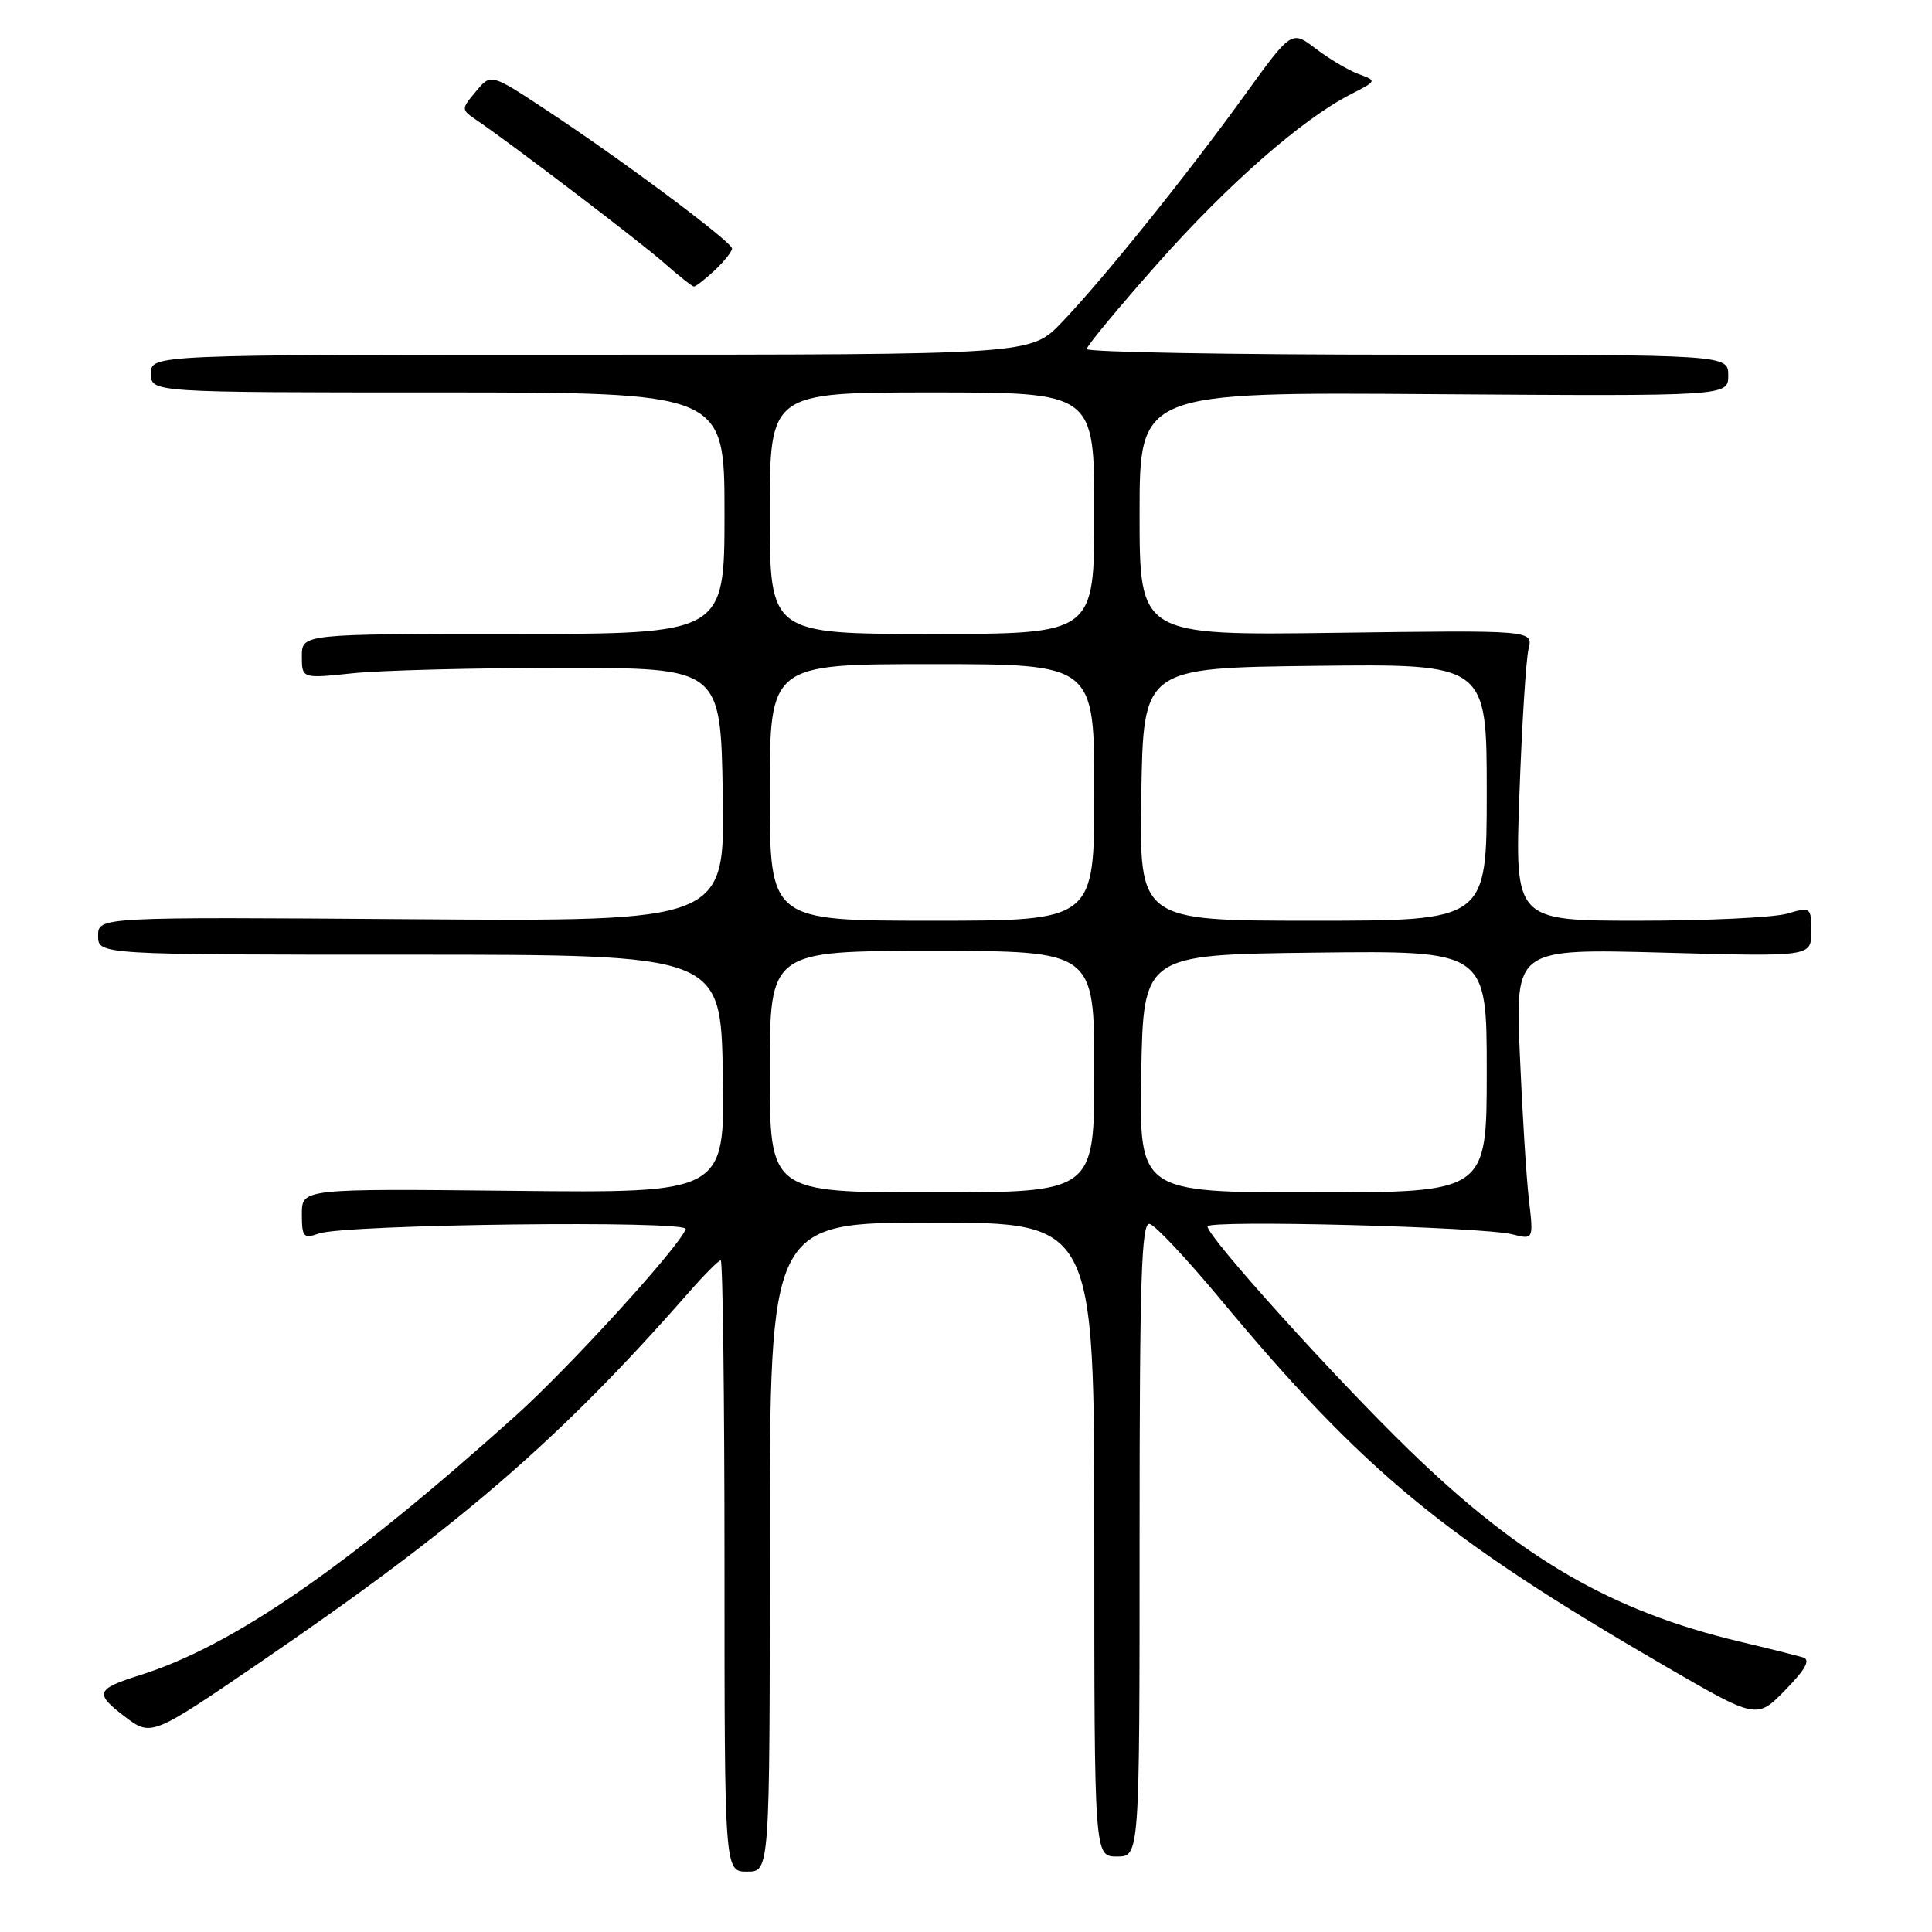 <?xml version="1.0" encoding="UTF-8" standalone="no"?>
<!DOCTYPE svg PUBLIC "-//W3C//DTD SVG 1.1//EN" "http://www.w3.org/Graphics/SVG/1.1/DTD/svg11.dtd" >
<svg xmlns="http://www.w3.org/2000/svg" xmlns:xlink="http://www.w3.org/1999/xlink" version="1.1" viewBox="0 0 256 256">
 <g >
 <path fill="currentColor"
d=" M 102.00 205.00 C 102.00 162.00 102.00 162.00 123.50 162.00 C 145.00 162.00 145.00 162.00 145.00 204.00 C 145.00 246.00 145.00 246.00 148.00 246.00 C 151.00 246.00 151.00 246.00 151.00 203.93 C 151.00 169.28 151.24 161.91 152.34 162.18 C 153.08 162.35 157.23 166.78 161.58 172.00 C 180.67 194.97 191.29 203.73 220.64 220.77 C 232.78 227.81 232.78 227.81 236.56 223.94 C 239.25 221.18 239.93 219.94 238.92 219.62 C 238.14 219.38 234.35 218.43 230.51 217.52 C 213.58 213.49 201.58 206.54 186.80 192.21 C 176.82 182.53 160.00 163.89 160.00 162.51 C 160.00 161.62 196.40 162.55 200.36 163.55 C 203.21 164.27 203.21 164.27 202.58 158.89 C 202.24 155.92 201.70 147.25 201.38 139.60 C 200.80 125.70 200.80 125.70 220.40 126.23 C 240.00 126.77 240.00 126.77 240.00 123.45 C 240.00 120.19 239.95 120.15 236.76 121.07 C 234.97 121.58 226.14 122.00 217.12 122.00 C 200.72 122.00 200.72 122.00 201.33 105.25 C 201.66 96.04 202.20 87.38 202.54 86.00 C 203.14 83.50 203.14 83.50 177.07 83.85 C 151.00 84.20 151.00 84.20 151.00 68.08 C 151.00 51.95 151.00 51.95 190.00 52.23 C 229.00 52.50 229.00 52.50 229.00 49.75 C 229.00 47.00 229.00 47.00 186.50 47.00 C 163.12 47.00 144.00 46.66 144.00 46.25 C 144.00 45.84 148.21 40.76 153.35 34.96 C 162.74 24.37 172.51 15.81 178.98 12.49 C 182.46 10.71 182.46 10.71 180.01 9.81 C 178.66 9.31 176.11 7.80 174.35 6.45 C 171.14 4.00 171.14 4.00 164.90 12.64 C 157.23 23.26 146.12 37.06 140.66 42.75 C 136.58 47.00 136.58 47.00 78.29 47.00 C 20.00 47.00 20.00 47.00 20.00 49.50 C 20.00 52.00 20.00 52.00 58.00 52.00 C 96.00 52.00 96.00 52.00 96.00 68.00 C 96.00 84.00 96.00 84.00 68.00 84.00 C 40.00 84.00 40.00 84.00 40.00 86.96 C 40.00 89.92 40.00 89.92 46.75 89.21 C 50.46 88.82 62.95 88.50 74.50 88.50 C 95.50 88.50 95.50 88.50 95.77 105.30 C 96.05 122.10 96.05 122.10 54.52 121.80 C 13.00 121.50 13.00 121.50 13.00 124.00 C 13.00 126.50 13.00 126.50 54.25 126.50 C 95.50 126.50 95.50 126.50 95.78 142.29 C 96.05 158.09 96.05 158.09 68.02 157.79 C 40.00 157.50 40.00 157.50 40.00 160.87 C 40.00 163.92 40.21 164.16 42.25 163.45 C 45.75 162.22 91.28 161.68 90.86 162.86 C 90.02 165.21 75.40 181.25 68.26 187.65 C 45.90 207.71 30.83 218.11 18.50 221.98 C 12.72 223.80 12.51 224.39 16.47 227.41 C 20.03 230.12 20.03 230.12 34.26 220.41 C 60.81 202.29 74.12 190.81 91.27 171.25 C 93.32 168.91 95.22 167.00 95.50 167.00 C 95.77 167.00 96.00 185.22 96.00 207.50 C 96.00 248.00 96.00 248.00 99.00 248.00 C 102.00 248.00 102.00 248.00 102.00 205.00 Z  M 94.69 35.83 C 95.96 34.63 97.00 33.33 97.00 32.93 C 97.00 32.06 82.37 21.15 72.27 14.50 C 65.04 9.73 65.04 9.73 63.06 12.12 C 61.07 14.50 61.07 14.50 63.27 16.00 C 68.12 19.32 84.72 31.96 88.00 34.84 C 89.92 36.54 91.70 37.94 91.94 37.96 C 92.18 37.98 93.41 37.02 94.69 35.83 Z  M 102.00 142.00 C 102.00 126.00 102.00 126.00 123.50 126.00 C 145.00 126.00 145.00 126.00 145.00 142.00 C 145.00 158.00 145.00 158.00 123.50 158.00 C 102.00 158.00 102.00 158.00 102.00 142.00 Z  M 151.22 142.25 C 151.50 126.50 151.50 126.50 174.25 126.23 C 197.00 125.96 197.00 125.96 197.00 141.98 C 197.00 158.00 197.00 158.00 173.97 158.00 C 150.95 158.00 150.95 158.00 151.22 142.25 Z  M 102.00 105.00 C 102.00 88.00 102.00 88.00 123.50 88.00 C 145.00 88.00 145.00 88.00 145.00 105.00 C 145.00 122.00 145.00 122.00 123.50 122.00 C 102.00 122.00 102.00 122.00 102.00 105.00 Z  M 151.23 105.25 C 151.50 88.50 151.50 88.50 174.25 88.23 C 197.00 87.96 197.00 87.96 197.00 104.98 C 197.00 122.00 197.00 122.00 173.98 122.00 C 150.95 122.00 150.95 122.00 151.23 105.25 Z  M 102.00 68.00 C 102.00 52.00 102.00 52.00 123.50 52.00 C 145.00 52.00 145.00 52.00 145.00 68.00 C 145.00 84.00 145.00 84.00 123.50 84.00 C 102.00 84.00 102.00 84.00 102.00 68.00 Z "/>
</g>
</svg>